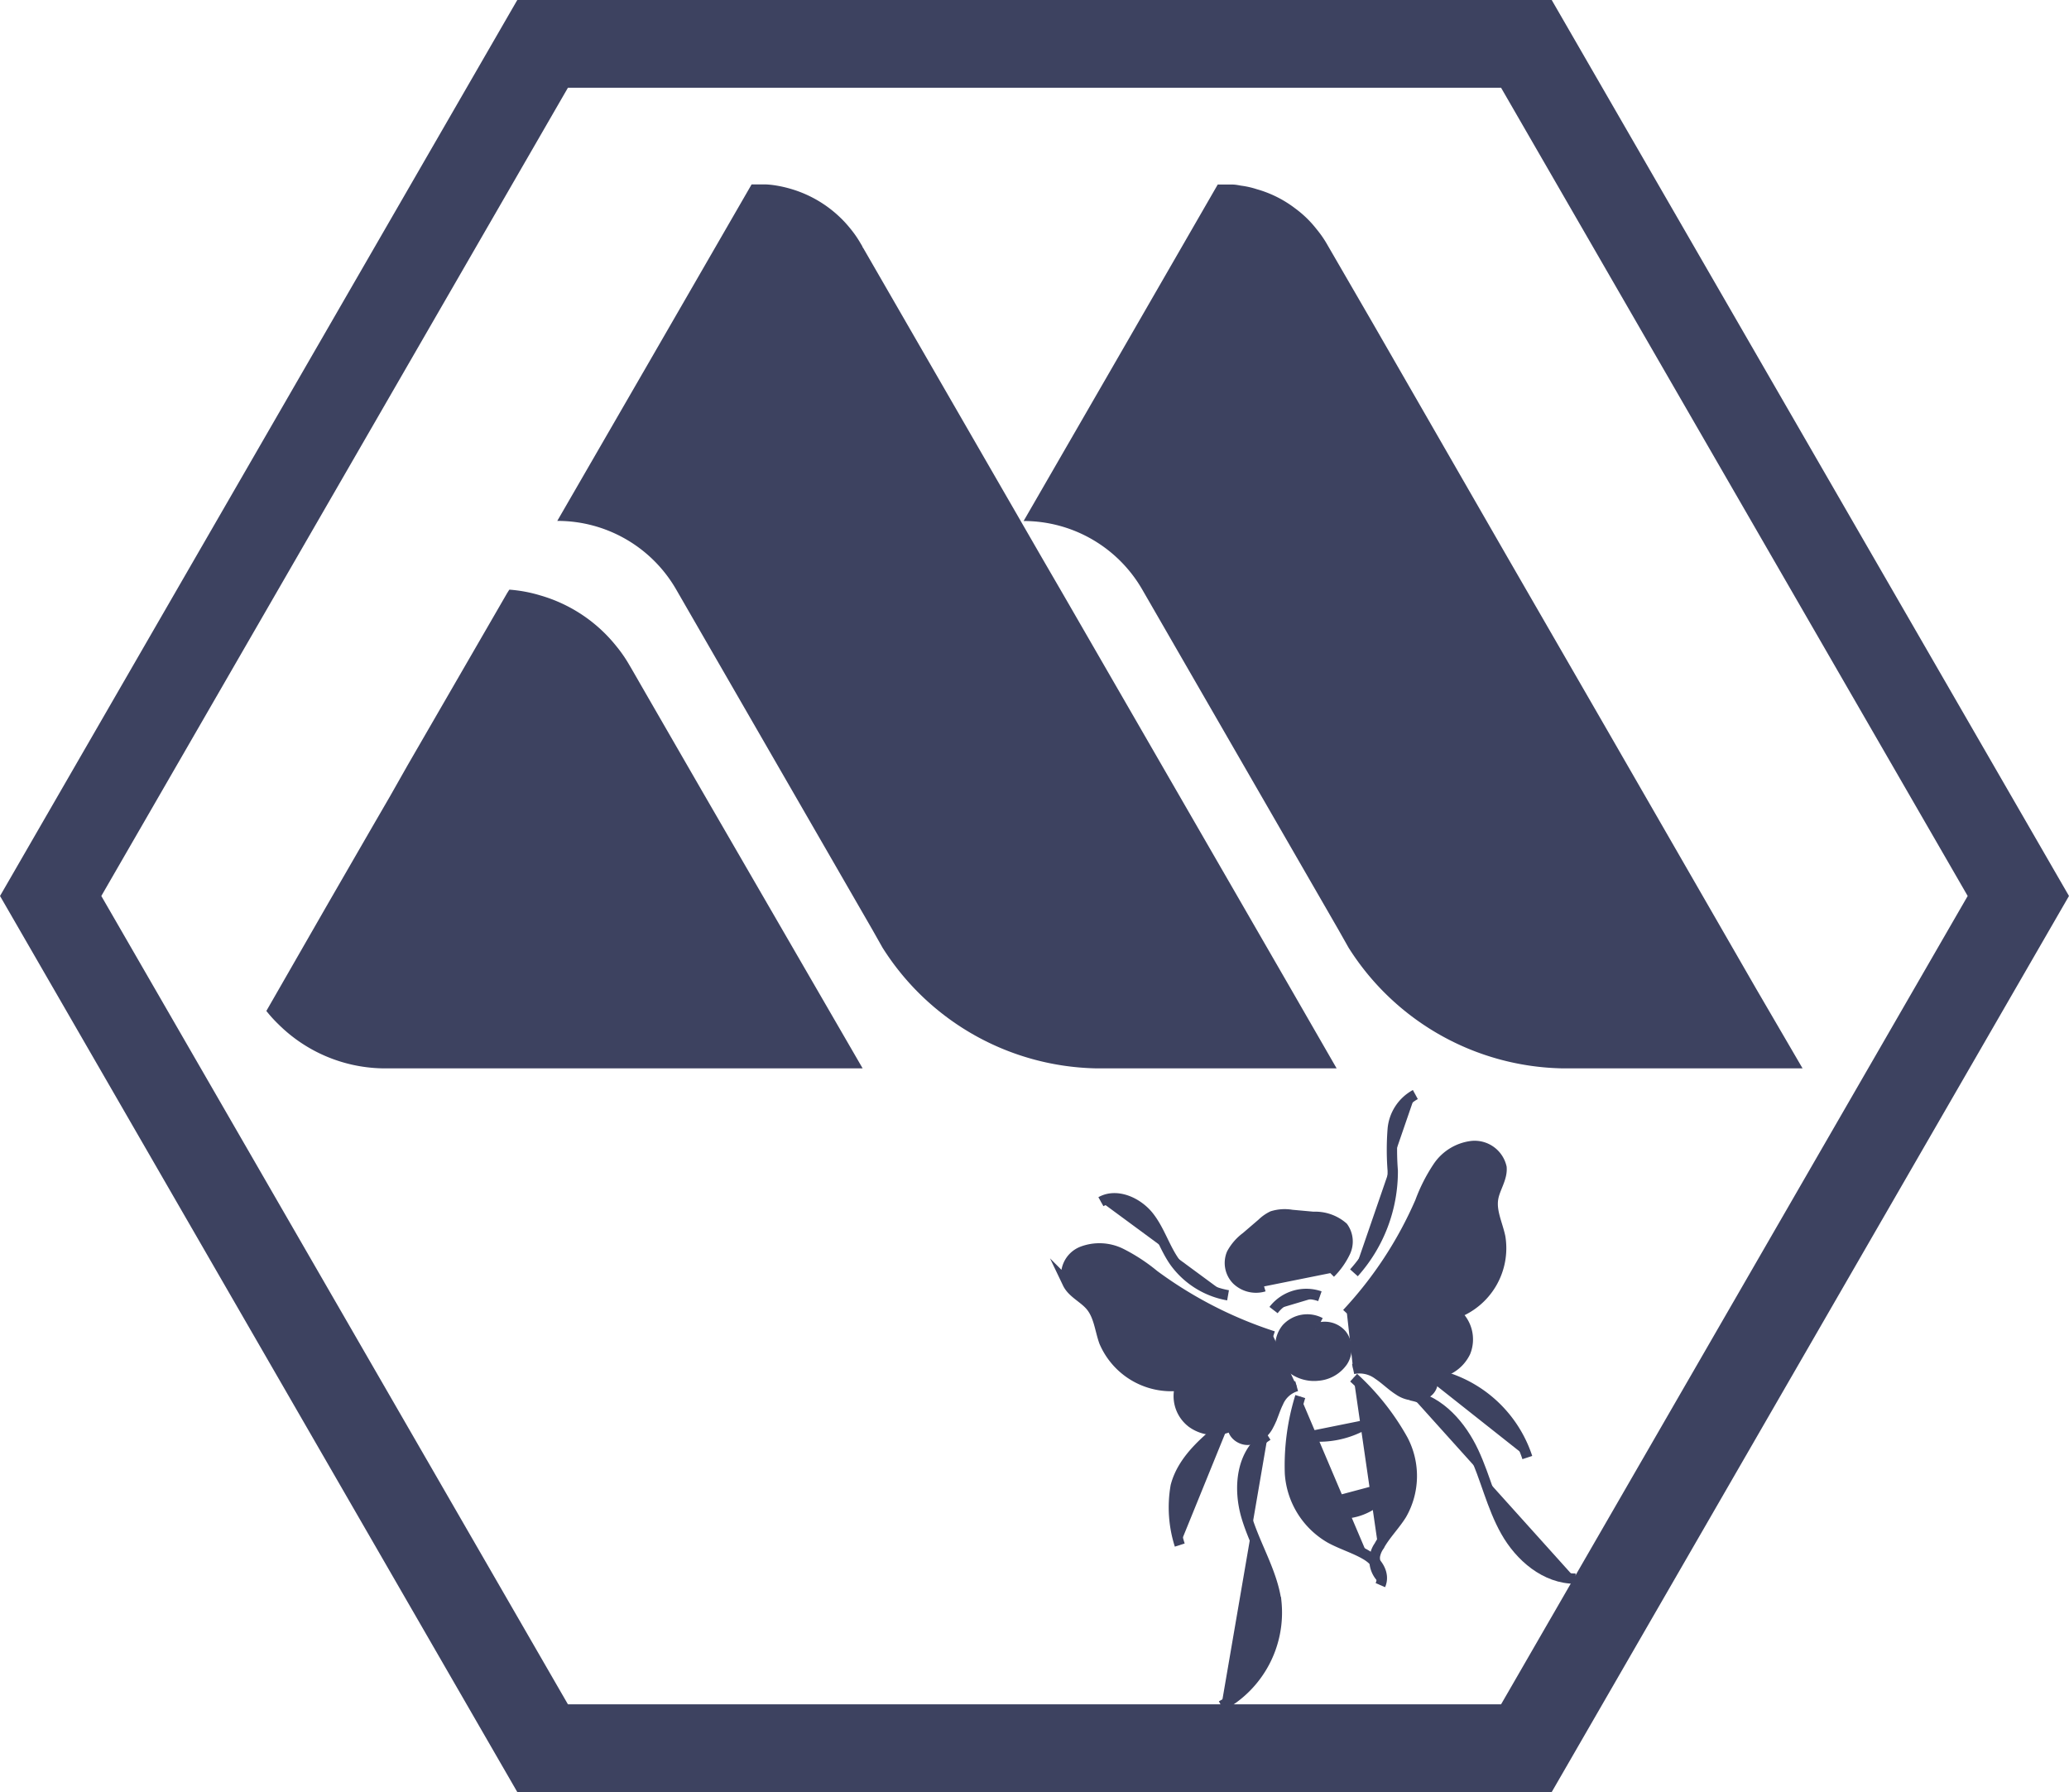 <svg xmlns="http://www.w3.org/2000/svg" viewBox="0 0 200.49 173.63"><defs><style>.cls-1{fill:none;stroke-width:8.5px;}.cls-1,.cls-3{stroke:#3d4260;stroke-miterlimit:10;}.cls-2,.cls-3{fill:#3d4260;}</style></defs><title>Ativo 8</title><g id="Camada_2" data-name="Camada 2"><g id="Camada_1-2" data-name="Camada 1"><polygon class="cls-1" points="147.91 4.25 52.58 4.25 4.91 86.81 52.58 169.38 147.91 169.38 195.58 86.81 147.91 4.25"/><path class="cls-2" d="M174.67,103.51H151.28a25.06,25.06,0,0,1-20.6-11.69l-1-1.77-19-32.94a13.26,13.26,0,0,0-11.49-6.63l9.06-15.69L118,17.88c.17,0,.36,0,.54,0l.87,0c.3,0,.58.06.86.11a8.18,8.18,0,0,1,1.51.34,11.05,11.05,0,0,1,3.71,1.85,10.47,10.47,0,0,1,2.07,2,10.78,10.78,0,0,1,.92,1.29l4.52,7.8L146.08,54l2.06,3.57,7.6,13.17,14.4,25Z"/><path class="cls-2" d="M129.52,103.51h-23.4a25.06,25.06,0,0,1-20.6-11.69l-1-1.77-19-32.94A13.26,13.26,0,0,0,54,50.47l9.08-15.71,9.75-16.89c.19,0,.37,0,.56,0s.58,0,.87,0a8.44,8.44,0,0,1,.86.09,11.84,11.84,0,0,1,1.51.34,11.56,11.56,0,0,1,5.78,3.86,10.49,10.49,0,0,1,.9,1.28l.26.44s0,.08.06.12l17.31,30L103,57.55l22,38.11Z"/><path class="cls-2" d="M83.59,103.51H37.35l-.37,0a14.7,14.7,0,0,1-10-4.27,13.06,13.06,0,0,1-1.17-1.29l6-10.45,4.25-7.36,1.74-3,1.7-3,9.64-16.67c.08-.12.14-.23.22-.34a13.81,13.81,0,0,1,3,.56,14.59,14.59,0,0,1,7.35,4.9,13.41,13.41,0,0,1,1.15,1.63l.33.56,1.45,2.52,5.65,9.79Z"/><path class="cls-3" d="M131.12,132.64a3,3,0,0,1,2.43.54c.71.47,1.3,1.08,2,1.52a2.78,2.78,0,0,0,2.45.36,1.28,1.28,0,0,0,.55-2A3.64,3.64,0,0,0,142,131a3.29,3.29,0,0,0-.94-3.75,6.73,6.73,0,0,0,4.32-7.38c-.26-1.26-.91-2.5-.69-3.76.17-1,.9-1.95.81-3a2.67,2.67,0,0,0-2.88-2.07,4.62,4.62,0,0,0-3.27,2,16.1,16.1,0,0,0-1.73,3.4,38,38,0,0,1-7.1,10.82"/><path class="cls-3" d="M140.85,127.19l-8.7,1.88"/><path class="cls-3" d="M139,132.14l-6.2-2.09"/><path class="cls-3" d="M125.65,134.3a2.73,2.73,0,0,0-1.78,1.57c-.36.72-.55,1.51-.94,2.21A2.56,2.56,0,0,1,121,139.5c-.84.07-1.73-.69-1.49-1.45a3.71,3.71,0,0,1-4-.2,3.23,3.23,0,0,1-1.12-3.61A7.06,7.06,0,0,1,107,130c-.42-1.18-.51-2.53-1.34-3.5-.67-.78-1.76-1.24-2.2-2.16a2.43,2.43,0,0,1,1.38-3.07,4.71,4.71,0,0,1,3.78.17,17.08,17.08,0,0,1,3.21,2.1,40.33,40.33,0,0,0,11.55,5.93"/><path class="cls-3" d="M107.39,127.54a21.12,21.12,0,0,1,10.15,3.36"/><path class="cls-3" d="M115.2,134.31l7.94-2.26"/><path class="cls-3" d="M120,137.59l3.36-3.68"/><path class="cls-3" d="M128.91,123.35a7.36,7.36,0,0,0,1.46-2.07,2.38,2.38,0,0,0-.23-2.38,4.09,4.09,0,0,0-2.87-1l-2.09-.19a4.06,4.06,0,0,0-1.88.12,3.83,3.83,0,0,0-1,.7l-1.55,1.33a4.87,4.87,0,0,0-1.39,1.6,2.34,2.34,0,0,0,.48,2.54,2.69,2.69,0,0,0,2.65.64"/><path class="cls-3" d="M127.9,125.59a4,4,0,0,0-4.49,1.34"/><path class="cls-3" d="M131.17,133.48a23.92,23.92,0,0,1,4.76,6,7.51,7.51,0,0,1-.11,7.25c-.65,1.05-1.61,2-2.18,3.06A2.43,2.43,0,0,0,134,153"/><path class="cls-3" d="M126,135.31a22.53,22.53,0,0,0-1,7.46,7.83,7.83,0,0,0,3.89,6.25c1.11.61,2.43,1,3.5,1.64s1.85,1.82,1.37,2.92"/><path class="cls-3" d="M127.94,128.15a2.72,2.72,0,0,0-3.28.58,2.67,2.67,0,0,0-.1,3.21,3.5,3.5,0,0,0,3.16,1.34,3.21,3.21,0,0,0,2.39-1.37,2.26,2.26,0,0,0-.08-2.58,2.16,2.16,0,0,0-2.59-.56"/><path class="cls-3" d="M134.93,143.47a5.45,5.45,0,0,1-3.56,3,5.82,5.82,0,0,1-4.71-.79"/><path class="cls-3" d="M133.2,137.39a9,9,0,0,1-7.59,1.53"/><path class="cls-3" d="M122.85,139.08c-2.6,1.61-2.89,5.12-2.05,7.91s2.5,5.36,2.88,8.23a10.28,10.28,0,0,1-5.33,10.06"/><path class="cls-3" d="M119.21,137.68c-2.23,1.74-4.59,3.66-5.28,6.3a12,12,0,0,0,.39,5.72"/><path class="cls-3" d="M136.7,135.19c2.88.55,4.92,3,6.09,5.49s1.75,5.26,3.12,7.69,3.83,4.6,6.77,4.58"/><path class="cls-3" d="M137.52,132.93A12.1,12.1,0,0,1,148,141.22"/><path class="cls-3" d="M131.2,123.32a14.72,14.72,0,0,0,3.76-9.89,25.82,25.82,0,0,1,0-4.05,4.23,4.23,0,0,1,2.19-3.33"/><path class="cls-3" d="M119,125.5a8.12,8.12,0,0,1-5.15-3.2c-1-1.4-1.46-3.08-2.52-4.43s-3.1-2.31-4.65-1.44"/></g></g></svg>